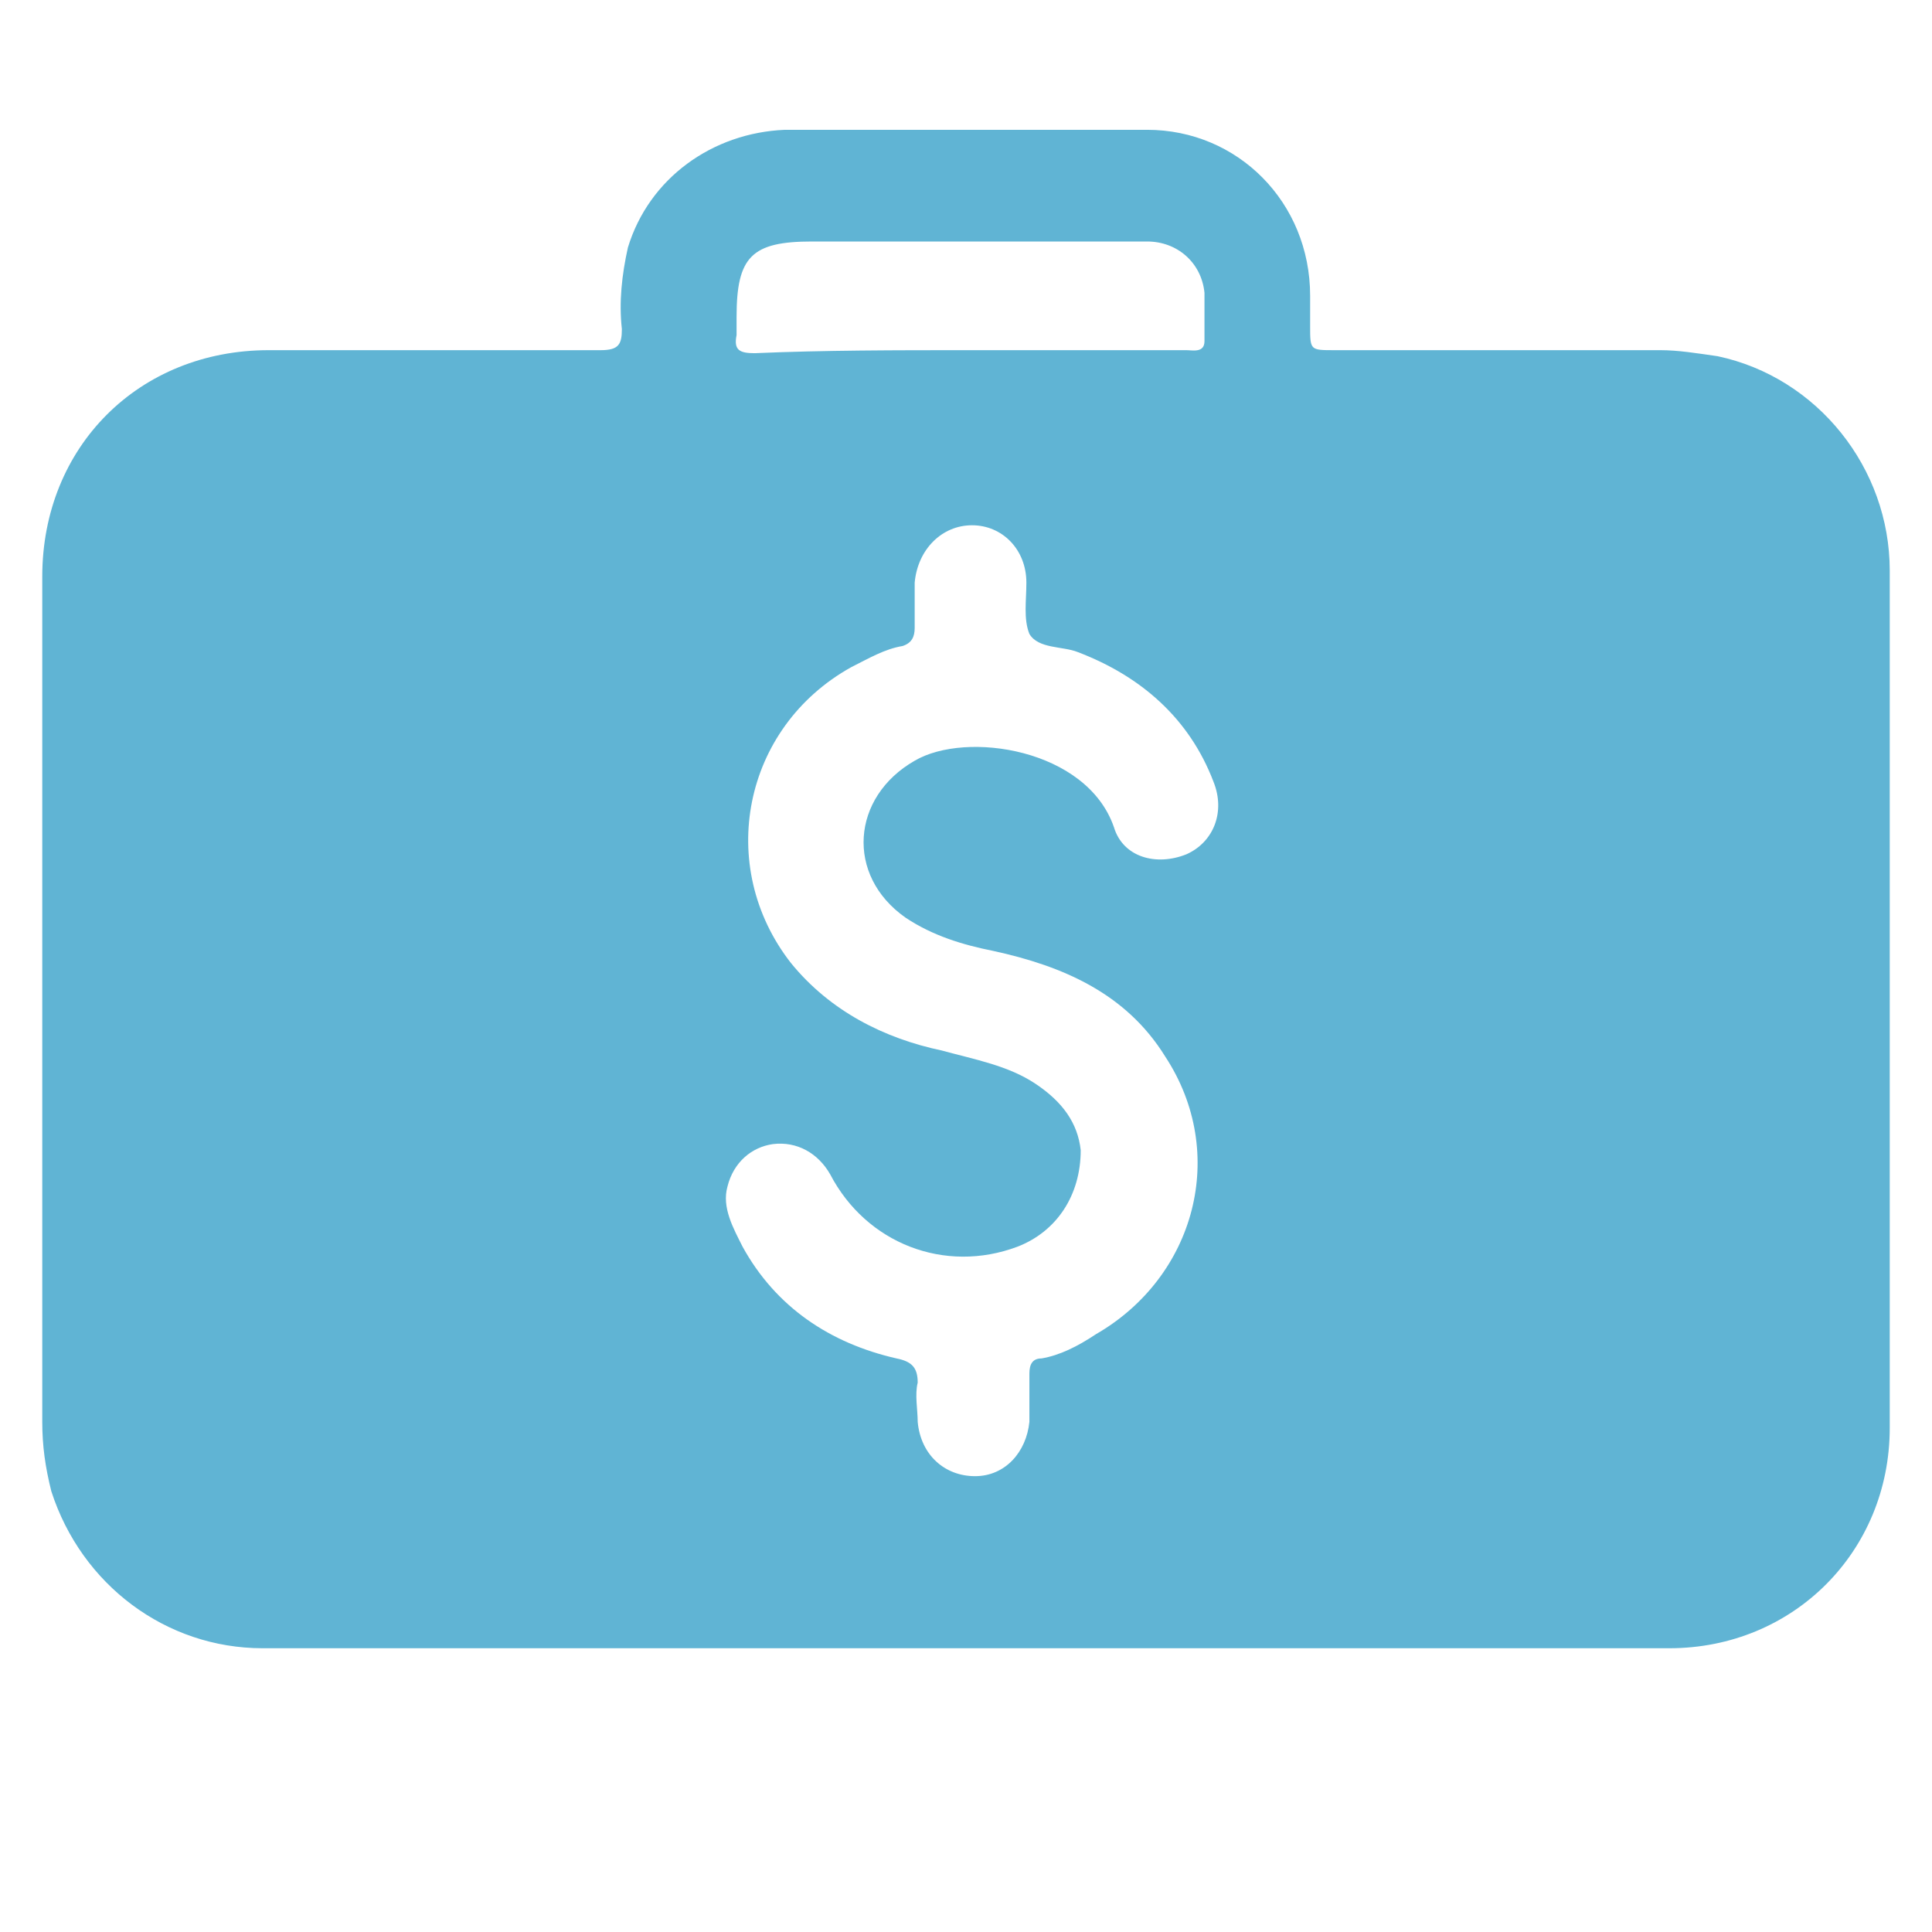 <?xml version="1.0" encoding="utf-8"?>
<!-- Generator: Adobe Illustrator 19.2.0, SVG Export Plug-In . SVG Version: 6.00 Build 0)  -->
<svg version="1.1" id="Layer_1" xmlns="http://www.w3.org/2000/svg" xmlns:xlink="http://www.w3.org/1999/xlink" x="0px" y="0px"
	 viewBox="0 0 64 64" style="enable-background:new 0 0 64 64;" xml:space="preserve">
<style type="text/css">
	.st0{display:none;fill:#FFFFFF;}
	.st1{fill:#60B4D4;}
	.st2{display:none;fill:#FCFEFF;}
</style>
<g>
	<path class="st0" d="M32,64c-10.5,0-21,0-31.5,0C0.1,64,0,63.9,0,63.5c0-21,0-42,0-63C0,0.1,0.1,0,0.6,0c21,0,41.9,0,62.9,0
		C63.9,0,64,0.1,64,0.5c0,21,0,41.9,0,62.9c0,0.5-0.1,0.6-0.6,0.6C52.9,64,42.5,64,32,64z M32.1,54.6c7.8,0,15.6,0,23.3,0
		c4.1,0,7.3-3.2,7.3-7.3c0-9.5,0-18.9,0-28.4c0-3.4-2.4-6.3-5.7-7.1c-0.6-0.1-1.2-0.2-1.9-0.2c-3.6,0-7.2,0-10.8,0
		c-0.8,0-0.8,0-0.8-0.8c0-0.3,0-0.7,0-1c-0.1-3-2.4-5.4-5.4-5.5c-4,0-8,0-12,0c-2.4,0-4.5,1.6-5.2,3.9c-0.3,0.9-0.3,1.8-0.2,2.7
		c0,0.5-0.1,0.7-0.7,0.7c-3.7,0-7.4,0-11,0c-4.3,0-7.5,3.2-7.5,7.5c0,9.3,0,18.6,0,28c0,0.8,0.1,1.6,0.3,2.3c1,3.1,3.7,5.2,7,5.2
		C16.5,54.6,24.3,54.6,32.1,54.6z"/>
	<path class="st1" d="M32.1,54.6c-7.8,0-15.6,0-23.4,0c-3.2,0-6-2.1-7-5.2c-0.2-0.8-0.3-1.5-0.3-2.3c0-9.3,0-18.6,0-28
		c0-4.3,3.2-7.5,7.5-7.5c3.7,0,7.4,0,11,0c0.6,0,0.7-0.2,0.7-0.7c-0.1-0.9,0-1.8,0.2-2.7c0.7-2.3,2.8-3.8,5.2-3.9c4,0,8,0,12,0
		c3,0,5.4,2.4,5.4,5.5c0,0.3,0,0.7,0,1c0,0.8,0,0.8,0.8,0.8c3.6,0,7.2,0,10.8,0c0.6,0,1.2,0.1,1.9,0.2c3.3,0.7,5.7,3.7,5.7,7.1
		c0,9.5,0,18.9,0,28.4c0,4.1-3.2,7.3-7.3,7.3C47.7,54.6,39.9,54.6,32.1,54.6z M35.8,38.1c0,1.5-0.8,2.7-2.1,3.2
		c-2.4,0.9-5-0.1-6.2-2.4c-0.4-0.7-1.1-1.1-1.9-1c-0.7,0.1-1.3,0.6-1.5,1.4c-0.2,0.7,0.2,1.4,0.5,2c1.1,2,2.9,3.2,5.1,3.7
		c0.5,0.1,0.7,0.3,0.7,0.8c-0.1,0.4,0,0.9,0,1.3c0.1,1.1,0.9,1.8,1.9,1.8c1,0,1.7-0.8,1.8-1.8c0-0.5,0-1,0-1.6
		c0-0.3,0.1-0.5,0.4-0.5c0.6-0.1,1.2-0.4,1.8-0.8c3.3-1.9,4.4-6,2.3-9.2c-1.3-2.1-3.4-3-5.7-3.5c-1-0.2-2-0.5-2.9-1.1
		c-2-1.4-1.8-4,0.3-5.2c1.7-1,5.7-0.4,6.6,2.2c0.3,1,1.4,1.3,2.4,0.9c0.9-0.4,1.3-1.4,0.9-2.4c-0.8-2.1-2.4-3.5-4.5-4.3
		c-0.5-0.2-1.3-0.1-1.6-0.6c-0.2-0.5-0.1-1.1-0.1-1.7c0-1.1-0.8-1.9-1.8-1.9c-1,0-1.8,0.8-1.9,1.9c0,0.5,0,1,0,1.5
		c0,0.3-0.1,0.5-0.4,0.6c-0.6,0.1-1.1,0.4-1.7,0.7c-3.6,2-4.5,6.6-2,9.8c1.3,1.6,3.1,2.5,5,2.9c1.1,0.3,2.2,0.5,3.1,1.1
		C35.2,36.5,35.7,37.2,35.8,38.1z M32.1,11.6c2.4,0,4.8,0,7.2,0c0.2,0,0.6,0.1,0.6-0.3c0-0.5,0-1.1,0-1.6c-0.1-1-0.9-1.7-1.9-1.7
		c-0.2,0-0.4,0-0.6,0c-3.5,0-7,0-10.5,0c-2,0-2.5,0.5-2.5,2.5c0,0.2,0,0.4,0,0.6c-0.1,0.5,0.1,0.6,0.6,0.6
		C27.3,11.6,29.7,11.6,32.1,11.6z"/>
	<path class="st2" d="M35.8,38.1c0-0.8-0.6-1.6-1.5-2.2c-0.9-0.6-2-0.9-3.1-1.1c-2-0.5-3.8-1.3-5-2.9c-2.5-3.2-1.6-7.8,2-9.8
		c0.5-0.3,1.1-0.6,1.7-0.7c0.3-0.1,0.4-0.2,0.4-0.6c0-0.5,0-1,0-1.5c0-1.1,0.8-1.9,1.9-1.9c1,0,1.8,0.8,1.8,1.9
		c0,0.6-0.2,1.3,0.1,1.7c0.2,0.5,1,0.4,1.6,0.6c2.1,0.8,3.6,2.2,4.5,4.3c0.4,1,0,2-0.9,2.4c-1,0.4-2.1,0.1-2.4-0.9
		c-0.9-2.6-4.8-3.2-6.6-2.2c-2.1,1.2-2.3,3.8-0.3,5.2c0.9,0.6,1.9,0.9,2.9,1.1c2.3,0.5,4.4,1.5,5.7,3.5c2,3.2,1,7.3-2.3,9.2
		c-0.6,0.3-1.1,0.6-1.8,0.8c-0.3,0.1-0.4,0.2-0.4,0.5c0,0.5,0,1,0,1.6c0,1-0.8,1.8-1.8,1.8c-1,0-1.8-0.7-1.9-1.8
		c0-0.4-0.1-0.9,0-1.3c0.1-0.5-0.2-0.7-0.7-0.8c-2.2-0.5-3.9-1.7-5.1-3.7c-0.3-0.6-0.7-1.2-0.5-2c0.2-0.8,0.8-1.3,1.5-1.4
		c0.9-0.1,1.5,0.2,1.9,1c1.2,2.3,3.8,3.3,6.2,2.4C34.9,40.8,35.8,39.6,35.8,38.1z"/>
	<path class="st2" d="M32.1,11.6c-2.4,0-4.8,0-7.1,0c-0.5,0-0.7-0.2-0.6-0.6c0-0.2,0-0.4,0-0.6c0-1.9,0.5-2.5,2.5-2.5
		c3.5,0,7,0,10.5,0c0.2,0,0.4,0,0.6,0c1.1,0,1.8,0.6,1.9,1.7c0.1,0.5,0,1.1,0,1.6c0,0.5-0.3,0.3-0.6,0.3
		C36.9,11.6,34.5,11.6,32.1,11.6z"/>
</g>
</svg>
